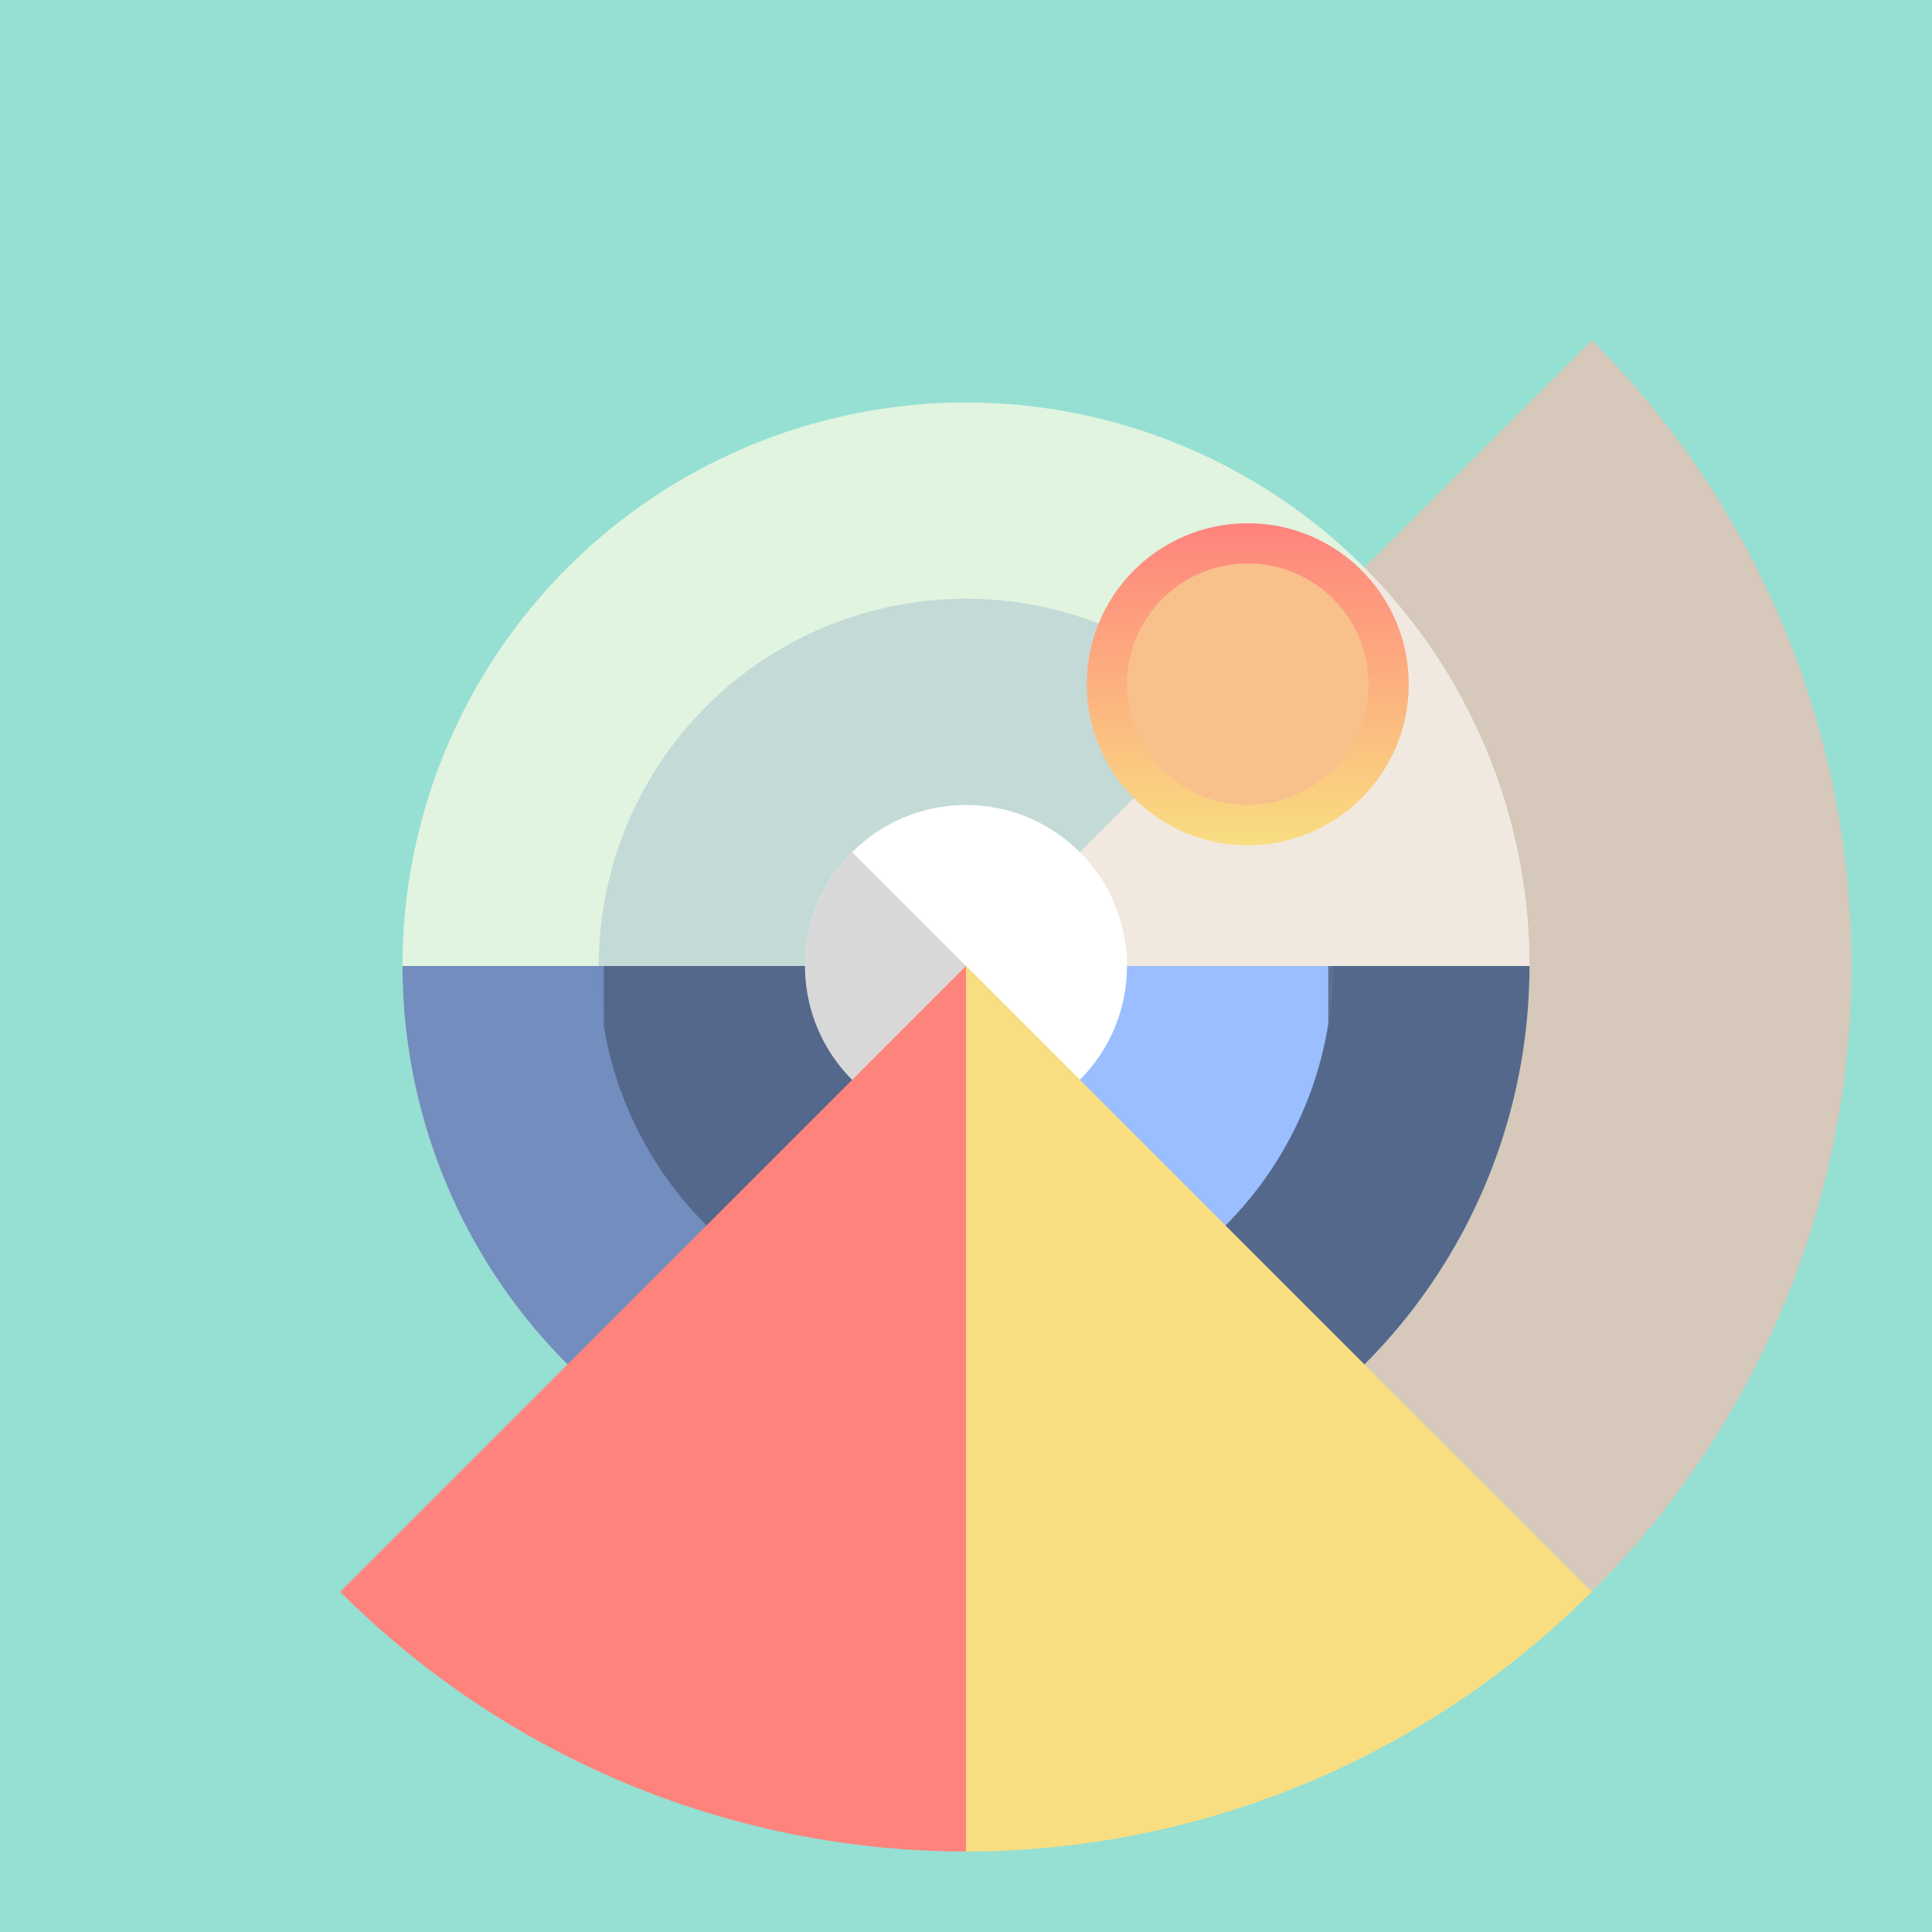 <svg xmlns="http://www.w3.org/2000/svg" width="192" height="192">
  <defs>
    <linearGradient id="a" x1="128" x2="128" y1="52" y2="84" gradientUnits="userSpaceOnUse">
      <stop offset="0" style="stop-color:#ff837d" />
      <stop offset="1" style="stop-color:#f9de81" />
    </linearGradient>
  </defs>
  <rect width="100%" height="100%" opacity=".63" style="fill:#96dfd3;opacity:1" />
  <path d="M158.19 33.812 96.002 96l62.188 62.188A88 88 0 0 0 184.002 96a88 88 0 0 0-25.812-62.188z"
    style="fill:#d6c8ba" />
  <circle cx="96" cy="96" r="36.5" opacity=".63" style="fill:none;stroke-width:1;stroke:#b1b5bd" />
  <circle cx="96" cy="96" r="56" style="fill:#e0f4e0;paint-order:stroke fill markers" />
  <path d="M96 96v56a56 56 0 0 0 56-56H96z" style="fill:#54688c;paint-order:stroke fill markers" />
  <path d="M40 96a56 56 0 0 0 56 56V96H40z" style="fill:#728dbe;paint-order:stroke fill markers" />
  <circle cx="96" cy="96" r="36.5" style="fill:#728dbe;opacity:.25" />
  <path d="M96 96v36h5.945A36.5 36.5 0 0 0 132 101.744V96H96z" style="fill:#9abeff;paint-order:stroke fill markers" />
  <path d="M135.57 56.426 95.996 96h56a56 56 0 0 0-16.426-39.574z" style="fill:#f1e9e0" />
  <circle cx="96" cy="96" r="16" style="fill:#fff;paint-order:stroke fill markers" />
  <path d="M60 96v5.945A36.5 36.5 0 0 0 90.256 132H96V96H60z" style="fill:#54688c;paint-order:stroke fill markers" />
  <path d="M84.693 84.693A16 16 0 0 0 80 96a16 16 0 0 0 16 16 16 16 0 0 0 11.307-4.693L84.694 84.694z"
    style="fill:#d8d8d8" />
  <path d="m96 96-4 68 4 20a88 88 0 0 0 62.188-25.812L96 96z" style="fill:#f9de81" />
  <path d="m96 96-62.188 62.188A88 88 0 0 0 96 184V96z" style="fill:#ff837d" />
  <circle cx="124" cy="68" r="16" style="fill:url(#a);paint-order:stroke fill markers" />
  <circle cx="124" cy="68" r="12" style="fill:#f8c18c;paint-order:stroke fill markers" />
</svg>
